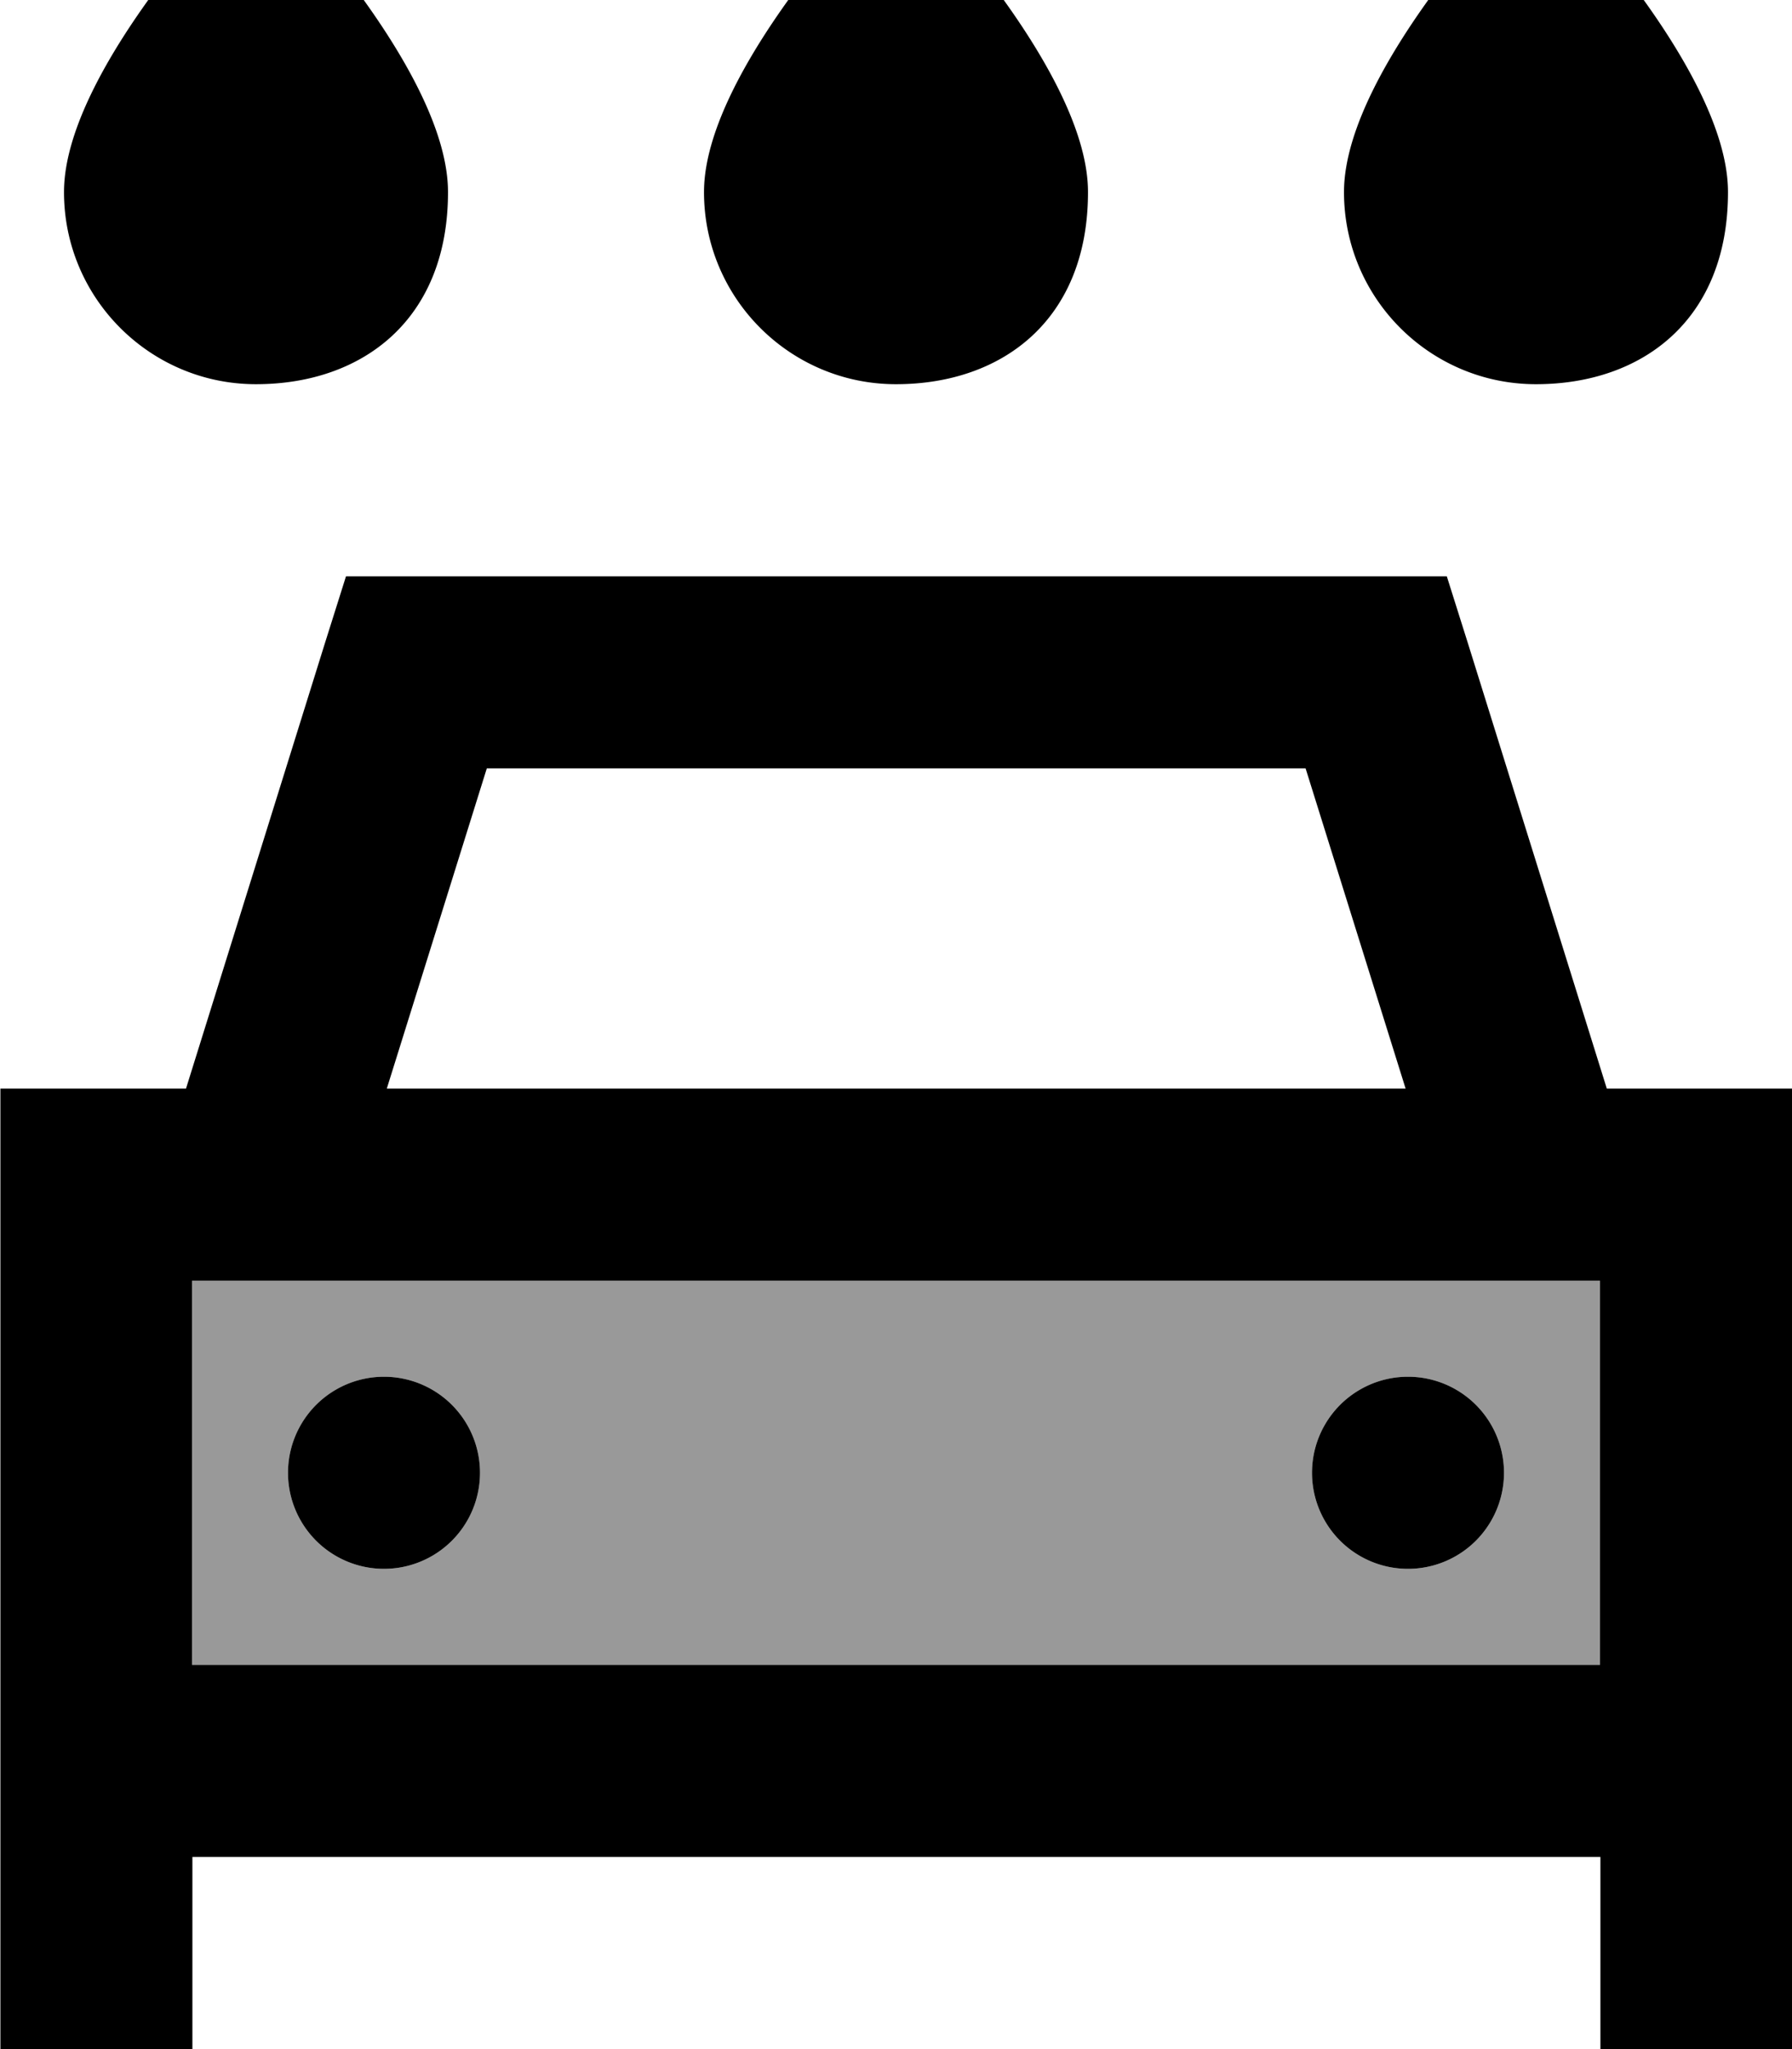 <svg fill="currentColor" xmlns="http://www.w3.org/2000/svg" viewBox="0 0 448 512"><!--! Font Awesome Pro 7.1.0 by @fontawesome - https://fontawesome.com License - https://fontawesome.com/license (Commercial License) Copyright 2025 Fonticons, Inc. --><path opacity=".4" fill="currentColor" d="M48 320l0 96 352 0 0-96-352 0zm72 48a24 24 0 1 1 -48 0 24 24 0 1 1 48 0zm256 0a24 24 0 1 1 -48 0 24 24 0 1 1 48 0z"/><path fill="currentColor" d="M224 96c-26.5 0-48-21.5-48-48 0-32 48-80 48-80s48 48 48 80-21.5 48-48 48zM86.4 144l275.3 0 5.3 16.8 34.7 111.2 46.4 0 0 240-48 0 0-48-352 0 0 48-48 0 0-240 46.4 0 34.7-111.2 5.3-16.8zM400 320l-352 0 0 96 352 0 0-96zM326.4 192l-204.7 0-25 80 254.7 0-25-80zM96 344a24 24 0 1 1 0 48 24 24 0 1 1 0-48zm232 24a24 24 0 1 1 48 0 24 24 0 1 1 -48 0zM112 48c0 32-21.5 48-48 48S16 74.5 16 48c0-32 48-80 48-80s48 48 48 80zM384 96c-26.5 0-48-21.5-48-48 0-32 48-80 48-80s48 48 48 80-21.5 48-48 48z"/></svg>